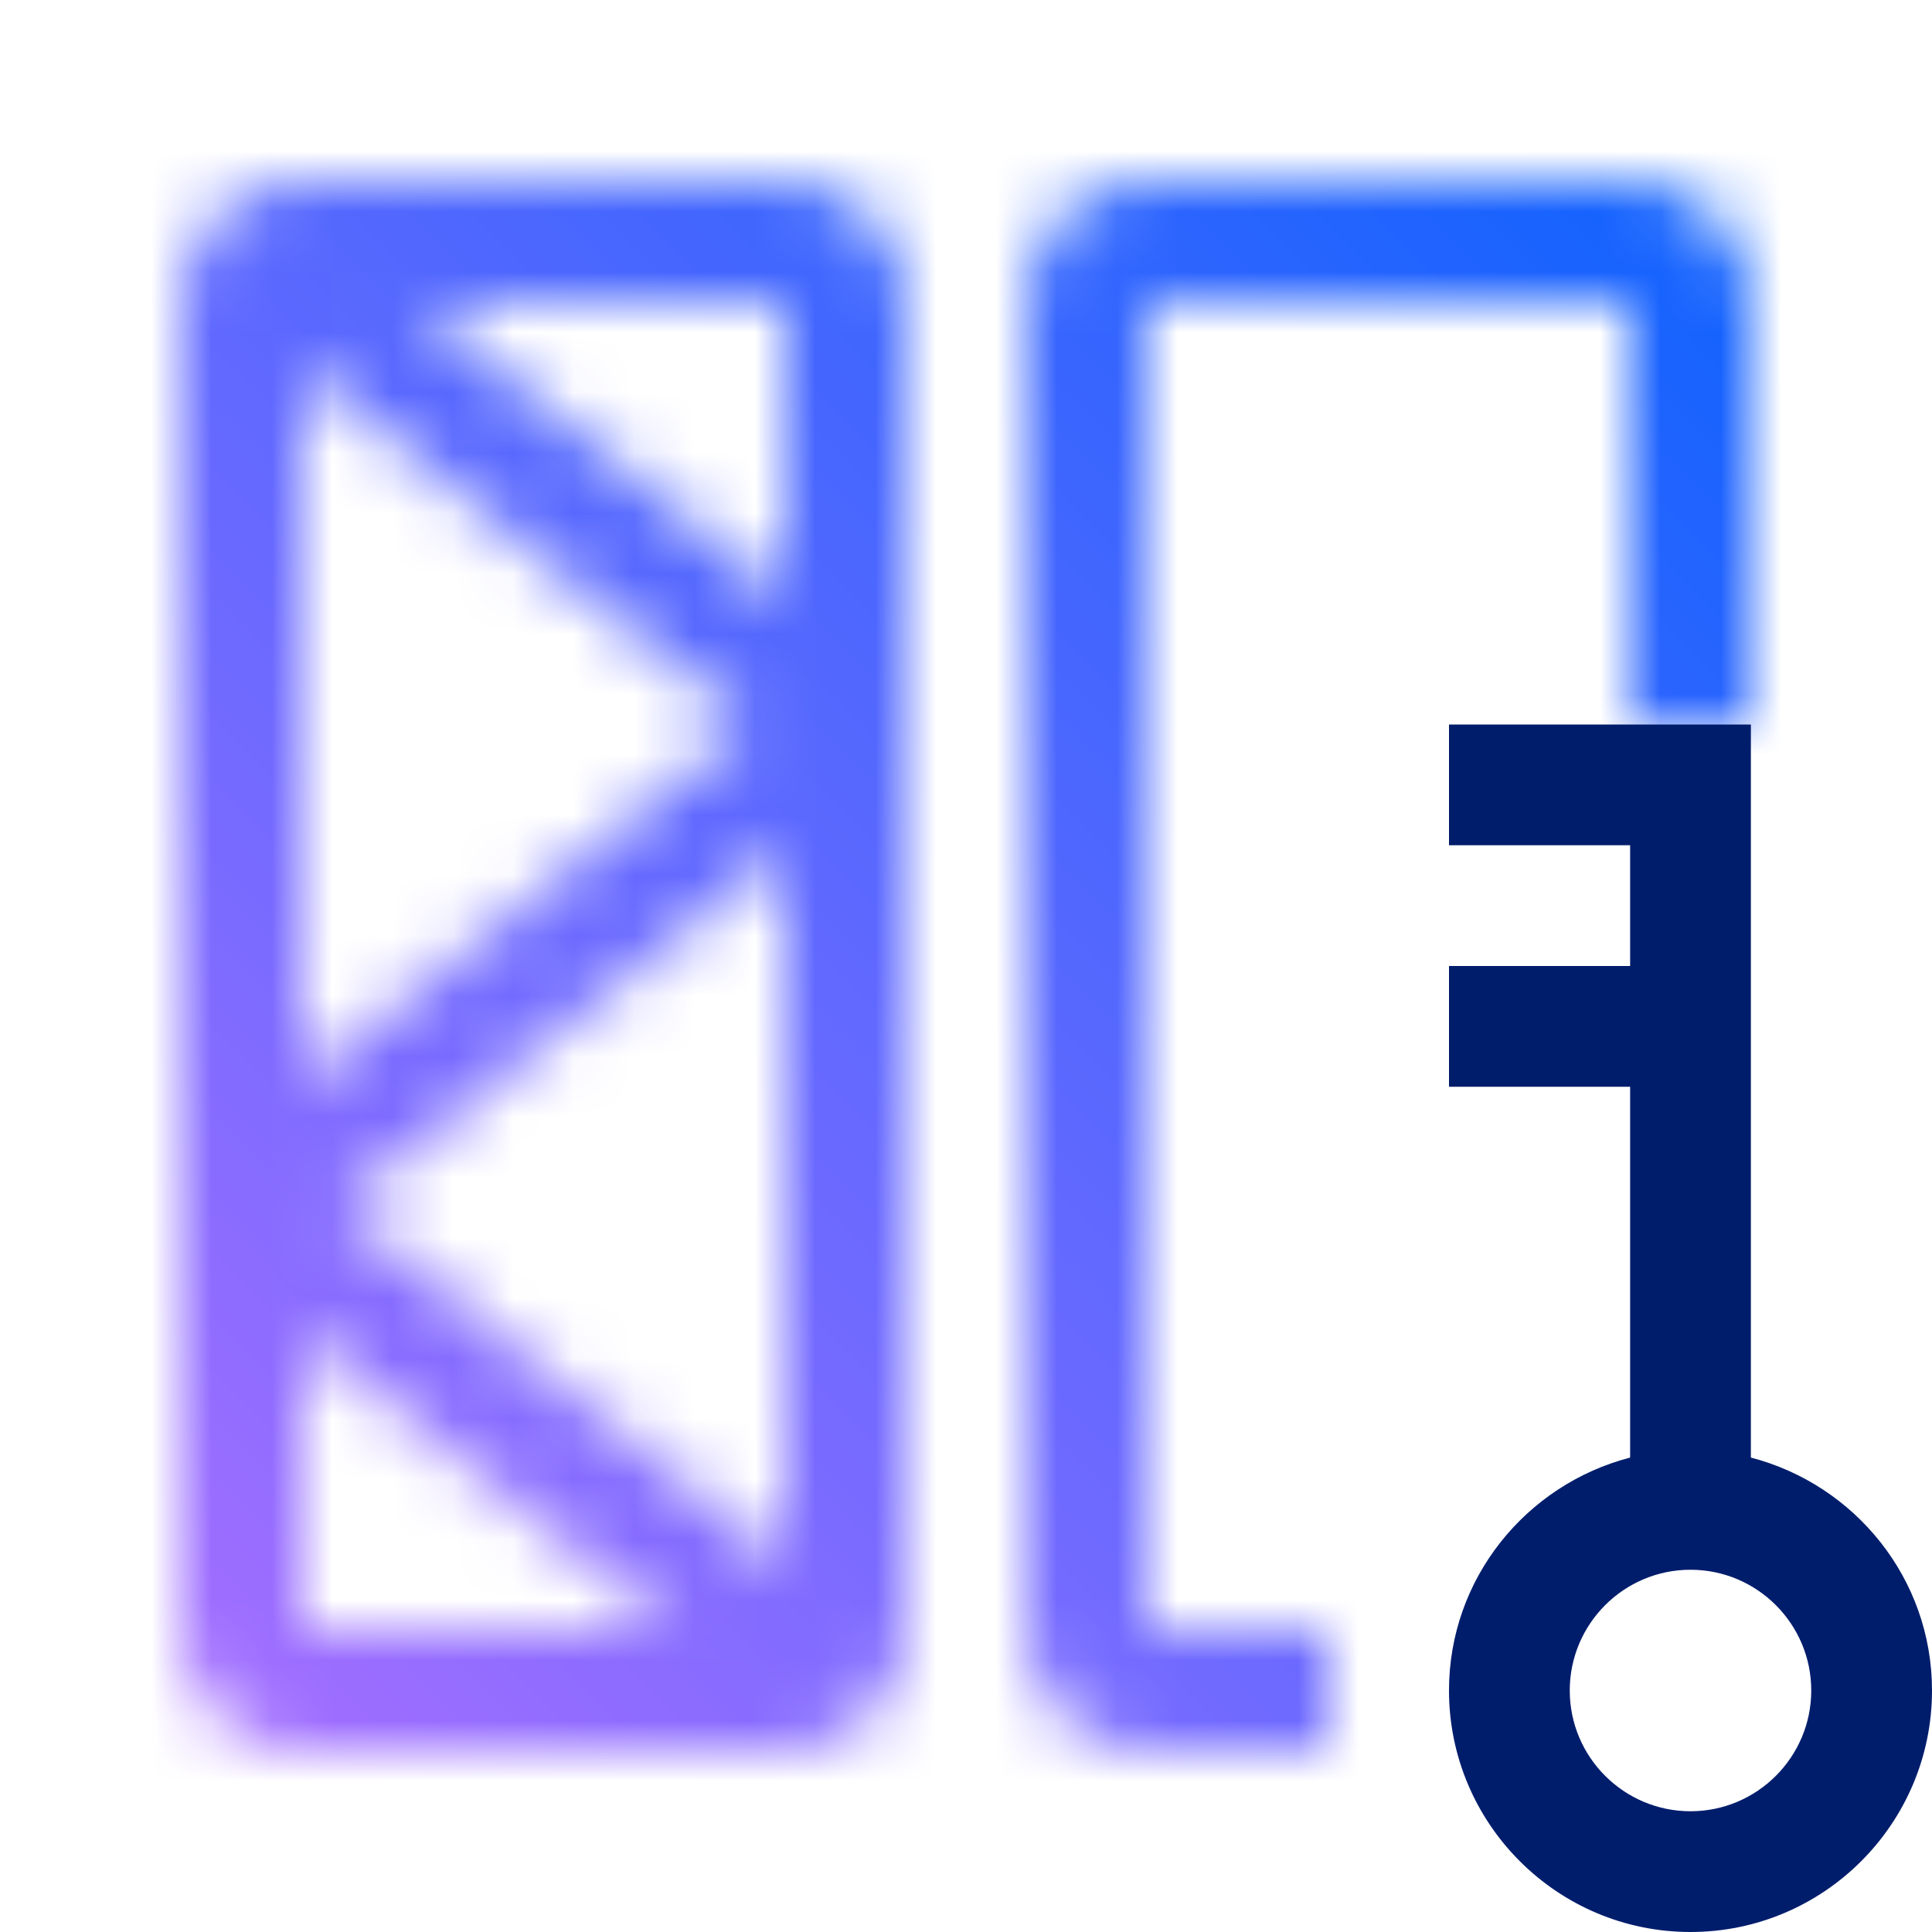 <svg id="TKEMobile" xmlns="http://www.w3.org/2000/svg" viewBox="0 0 32 32"><defs><linearGradient id="gyq81y1kfa" x1="28" y1="12" x2="28" y2="5" gradientUnits="userSpaceOnUse"><stop offset="0"/><stop offset="1" stop-color="#fff"/></linearGradient><linearGradient id="7of77p71lc" x1="0" y1="32" x2="32" y2="0" gradientUnits="userSpaceOnUse"><stop offset=".1" stop-color="#a56eff"/><stop offset=".9" stop-color="#0f62fe"/></linearGradient><mask id="ic50f36rxb" x="0" y="0" width="32" height="32" maskUnits="userSpaceOnUse"><path d="M22 29h-3c-1.103 0-2-.897-2-2V5c0-1.103.897-2 2-2h8c1.103 0 2 .897 2 2v6h-2V5h-8v22h3v2zM13 3H5c-1.103 0-2 .897-2 2v22c0 1.103.897 2 2 2h8c1.103 0 2-.897 2-2V5c0-1.103-.897-2-2-2zm0 6.92L6.85 5H13v4.92zM12.399 12 5 17.92V6.08L12.399 12zm.602 2.08v11.841L5.601 20l7.4-5.92zM5 22.08 11.15 27H5v-4.92z" style="fill:#fff;stroke-width:0"/><path style="fill:url(#gyq81y1kfa);stroke-width:0" d="M27 5h2v7h-2z"/></mask></defs><g style="mask:url(#ic50f36rxb)"><path style="fill:url(#7of77p71lc);stroke-width:0" d="M0 0h32v32H0z"/></g><path d="M29 24.142V12h-5v2h3v2h-3v2h3v6.142c-1.72.447-3 2-3 3.858 0 2.206 1.794 4 4 4s4-1.794 4-4c0-1.858-1.28-3.411-3-3.858zM28 30c-1.103 0-2-.897-2-2s.897-2 2-2 2 .897 2 2-.897 2-2 2z" style="fill:#001d6c;stroke-width:0"/></svg>